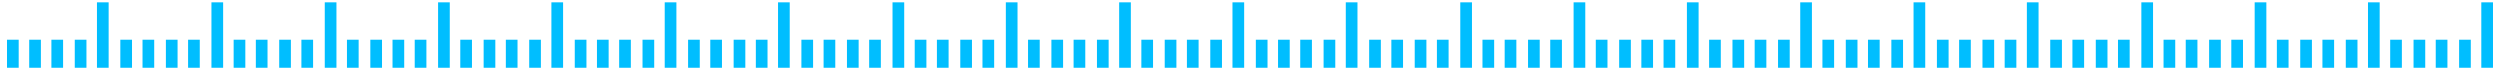 <?xml version="1.0" encoding="utf-8"?>
<!-- Generator: Adobe Illustrator 19.0.0, SVG Export Plug-In . SVG Version: 6.00 Build 0)  -->
<svg version="1.1" id="ruler_bottom" xmlns="http://www.w3.org/2000/svg" xmlns:xlink="http://www.w3.org/1999/xlink" x="0px" y="0px"
	 viewBox="0 0 214 6" style="enable-background:new 0 0 214 6;" xml:space="preserve">
<style type="text/css">
	.ruler_bottom_st0{fill:#00BEFF;}
</style>
<g id="XMLID_14020_">
	<rect id="XMLID_14130_" x="0.6" y="3.4" class="ruler_bottom_st0" width="1" height="2.4"/>
	<rect id="XMLID_14129_" x="2.5" y="3.4" class="ruler_bottom_st0" width="1" height="2.4"/>
	<rect id="XMLID_14128_" x="4.4" y="3.4" class="ruler_bottom_st0" width="1" height="2.4"/>
	<rect id="XMLID_14127_" x="6.4" y="3.4" class="ruler_bottom_st0" width="1" height="2.4"/>
	<rect id="XMLID_14126_" x="8.3" y="0.2" class="ruler_bottom_st0" width="1" height="5.6"/>
	<rect id="XMLID_14125_" x="10.3" y="3.4" class="ruler_bottom_st0" width="1" height="2.4"/>
	<rect id="XMLID_14124_" x="12.2" y="3.4" class="ruler_bottom_st0" width="1" height="2.4"/>
	<rect id="XMLID_14123_" x="14.2" y="3.4" class="ruler_bottom_st0" width="1" height="2.4"/>
	<rect id="XMLID_14122_" x="16.1" y="3.4" class="ruler_bottom_st0" width="1" height="2.4"/>
	<rect id="XMLID_14121_" x="18.1" y="0.2" class="ruler_bottom_st0" width="1" height="5.6"/>
	<rect id="XMLID_14120_" x="20" y="3.4" class="ruler_bottom_st0" width="1" height="2.4"/>
	<rect id="XMLID_14119_" x="21.9" y="3.4" class="ruler_bottom_st0" width="1" height="2.4"/>
	<rect id="XMLID_14118_" x="23.9" y="3.4" class="ruler_bottom_st0" width="1" height="2.4"/>
	<rect id="XMLID_14117_" x="25.8" y="3.4" class="ruler_bottom_st0" width="1" height="2.4"/>
	<rect id="XMLID_14116_" x="27.8" y="0.2" class="ruler_bottom_st0" width="1" height="5.6"/>
	<rect id="XMLID_14115_" x="29.7" y="3.4" class="ruler_bottom_st0" width="1" height="2.4"/>
	<rect id="XMLID_14114_" x="31.7" y="3.4" class="ruler_bottom_st0" width="1" height="2.4"/>
	<rect id="XMLID_14113_" x="33.6" y="3.4" class="ruler_bottom_st0" width="1" height="2.4"/>
	<rect id="XMLID_14112_" x="35.5" y="3.4" class="ruler_bottom_st0" width="1" height="2.4"/>
	<rect id="XMLID_14111_" x="37.5" y="0.2" class="ruler_bottom_st0" width="1" height="5.6"/>
	<rect id="XMLID_14110_" x="39.4" y="3.4" class="ruler_bottom_st0" width="1" height="2.4"/>
	<rect id="XMLID_14109_" x="41.4" y="3.4" class="ruler_bottom_st0" width="1" height="2.4"/>
	<rect id="XMLID_14108_" x="43.3" y="3.4" class="ruler_bottom_st0" width="1" height="2.4"/>
	<rect id="XMLID_14107_" x="45.3" y="3.4" class="ruler_bottom_st0" width="1" height="2.4"/>
	<rect id="XMLID_14106_" x="47.2" y="0.2" class="ruler_bottom_st0" width="1" height="5.6"/>
	<rect id="XMLID_14105_" x="49.2" y="3.4" class="ruler_bottom_st0" width="1" height="2.4"/>
	<rect id="XMLID_14104_" x="51.1" y="3.4" class="ruler_bottom_st0" width="1" height="2.4"/>
	<rect id="XMLID_14103_" x="53" y="3.4" class="ruler_bottom_st0" width="1" height="2.4"/>
	<rect id="XMLID_14102_" x="55" y="3.4" class="ruler_bottom_st0" width="1" height="2.4"/>
	<rect id="XMLID_14101_" x="56.9" y="0.2" class="ruler_bottom_st0" width="1" height="5.6"/>
	<rect id="XMLID_14100_" x="58.9" y="3.4" class="ruler_bottom_st0" width="1" height="2.4"/>
	<rect id="XMLID_14099_" x="60.8" y="3.4" class="ruler_bottom_st0" width="1" height="2.4"/>
	<rect id="XMLID_14098_" x="62.8" y="3.4" class="ruler_bottom_st0" width="1" height="2.4"/>
	<rect id="XMLID_14097_" x="64.7" y="3.4" class="ruler_bottom_st0" width="1" height="2.4"/>
	<rect id="XMLID_14096_" x="66.6" y="0.2" class="ruler_bottom_st0" width="1" height="5.6"/>
	<rect id="XMLID_14095_" x="68.6" y="3.4" class="ruler_bottom_st0" width="1" height="2.4"/>
	<rect id="XMLID_14094_" x="70.5" y="3.4" class="ruler_bottom_st0" width="1" height="2.4"/>
	<rect id="XMLID_14093_" x="72.5" y="3.4" class="ruler_bottom_st0" width="1" height="2.4"/>
	<rect id="XMLID_14092_" x="74.4" y="3.4" class="ruler_bottom_st0" width="1" height="2.4"/>
	<rect id="XMLID_14091_" x="76.4" y="0.2" class="ruler_bottom_st0" width="1" height="5.6"/>
	<rect id="XMLID_14090_" x="78.3" y="3.4" class="ruler_bottom_st0" width="1" height="2.4"/>
	<rect id="XMLID_14089_" x="80.2" y="3.4" class="ruler_bottom_st0" width="1" height="2.4"/>
	<rect id="XMLID_14088_" x="82.2" y="3.4" class="ruler_bottom_st0" width="1" height="2.4"/>
	<rect id="XMLID_14087_" x="84.1" y="3.4" class="ruler_bottom_st0" width="1" height="2.4"/>
	<rect id="XMLID_14086_" x="86.1" y="0.2" class="ruler_bottom_st0" width="1" height="5.6"/>
	<rect id="XMLID_14085_" x="88" y="3.4" class="ruler_bottom_st0" width="1" height="2.4"/>
	<rect id="XMLID_14084_" x="90" y="3.4" class="ruler_bottom_st0" width="1" height="2.4"/>
	<rect id="XMLID_14083_" x="91.9" y="3.4" class="ruler_bottom_st0" width="1" height="2.4"/>
	<rect id="XMLID_14082_" x="93.9" y="3.4" class="ruler_bottom_st0" width="1" height="2.4"/>
	<rect id="XMLID_14081_" x="95.8" y="0.2" class="ruler_bottom_st0" width="1" height="5.6"/>
	<rect id="XMLID_14080_" x="97.7" y="3.4" class="ruler_bottom_st0" width="1" height="2.4"/>
	<rect id="XMLID_14079_" x="99.7" y="3.4" class="ruler_bottom_st0" width="1" height="2.4"/>
	<rect id="XMLID_14078_" x="101.6" y="3.4" class="ruler_bottom_st0" width="1" height="2.4"/>
	<rect id="XMLID_14077_" x="103.6" y="3.4" class="ruler_bottom_st0" width="1" height="2.4"/>
	<rect id="XMLID_14076_" x="105.5" y="0.2" class="ruler_bottom_st0" width="1" height="5.6"/>
	<rect id="XMLID_14075_" x="107.5" y="3.4" class="ruler_bottom_st0" width="1" height="2.4"/>
	<rect id="XMLID_14074_" x="109.4" y="3.4" class="ruler_bottom_st0" width="1" height="2.4"/>
	<rect id="XMLID_14073_" x="111.3" y="3.4" class="ruler_bottom_st0" width="1" height="2.4"/>
	<rect id="XMLID_14072_" x="113.3" y="3.4" class="ruler_bottom_st0" width="1" height="2.4"/>
	<rect id="XMLID_14071_" x="115.2" y="0.2" class="ruler_bottom_st0" width="1" height="5.6"/>
	<rect id="XMLID_14070_" x="117.2" y="3.4" class="ruler_bottom_st0" width="1" height="2.4"/>
	<rect id="XMLID_14069_" x="119.1" y="3.4" class="ruler_bottom_st0" width="1" height="2.4"/>
	<rect id="XMLID_14068_" x="121.1" y="3.4" class="ruler_bottom_st0" width="1" height="2.4"/>
	<rect id="XMLID_14067_" x="123" y="3.4" class="ruler_bottom_st0" width="1" height="2.4"/>
	<rect id="XMLID_14066_" x="125" y="0.2" class="ruler_bottom_st0" width="1" height="5.6"/>
	<rect id="XMLID_14065_" x="126.9" y="3.4" class="ruler_bottom_st0" width="1" height="2.4"/>
	<rect id="XMLID_14064_" x="128.8" y="3.4" class="ruler_bottom_st0" width="1" height="2.4"/>
	<rect id="XMLID_14063_" x="130.8" y="3.4" class="ruler_bottom_st0" width="1" height="2.4"/>
	<rect id="XMLID_14062_" x="132.7" y="3.4" class="ruler_bottom_st0" width="1" height="2.4"/>
	<rect id="XMLID_14061_" x="134.7" y="0.2" class="ruler_bottom_st0" width="1" height="5.6"/>
	<rect id="XMLID_14060_" x="136.6" y="3.4" class="ruler_bottom_st0" width="1" height="2.4"/>
	<rect id="XMLID_14059_" x="138.6" y="3.4" class="ruler_bottom_st0" width="1" height="2.4"/>
	<rect id="XMLID_14058_" x="140.5" y="3.4" class="ruler_bottom_st0" width="1" height="2.4"/>
	<rect id="XMLID_14057_" x="142.4" y="3.4" class="ruler_bottom_st0" width="1" height="2.4"/>
	<rect id="XMLID_14056_" x="144.4" y="0.2" class="ruler_bottom_st0" width="1" height="5.6"/>
	<rect id="XMLID_14055_" x="146.3" y="3.4" class="ruler_bottom_st0" width="1" height="2.4"/>
	<rect id="XMLID_14054_" x="148.3" y="3.4" class="ruler_bottom_st0" width="1" height="2.4"/>
	<rect id="XMLID_14053_" x="150.2" y="3.4" class="ruler_bottom_st0" width="1" height="2.4"/>
	<rect id="XMLID_14052_" x="152.2" y="3.4" class="ruler_bottom_st0" width="1" height="2.4"/>
	<rect id="XMLID_14051_" x="154.1" y="0.2" class="ruler_bottom_st0" width="1" height="5.6"/>
	<rect id="XMLID_14050_" x="156" y="3.4" class="ruler_bottom_st0" width="1" height="2.4"/>
	<rect id="XMLID_14049_" x="158" y="3.4" class="ruler_bottom_st0" width="1" height="2.4"/>
	<rect id="XMLID_14048_" x="159.9" y="3.4" class="ruler_bottom_st0" width="1" height="2.4"/>
	<rect id="XMLID_14047_" x="161.9" y="3.4" class="ruler_bottom_st0" width="1" height="2.4"/>
	<rect id="XMLID_14046_" x="163.8" y="0.2" class="ruler_bottom_st0" width="1" height="5.6"/>
	<rect id="XMLID_14045_" x="165.8" y="3.4" class="ruler_bottom_st0" width="1" height="2.4"/>
	<rect id="XMLID_14044_" x="167.7" y="3.4" class="ruler_bottom_st0" width="1" height="2.4"/>
	<rect id="XMLID_14043_" x="169.7" y="3.4" class="ruler_bottom_st0" width="1" height="2.4"/>
	<rect id="XMLID_14042_" x="171.6" y="3.4" class="ruler_bottom_st0" width="1" height="2.4"/>
	<rect id="XMLID_14041_" x="173.5" y="0.2" class="ruler_bottom_st0" width="1" height="5.6"/>
	<rect id="XMLID_14040_" x="175.5" y="3.4" class="ruler_bottom_st0" width="1" height="2.4"/>
	<rect id="XMLID_14039_" x="177.4" y="3.4" class="ruler_bottom_st0" width="1" height="2.4"/>
	<rect id="XMLID_14038_" x="179.4" y="3.4" class="ruler_bottom_st0" width="1" height="2.4"/>
	<rect id="XMLID_14037_" x="181.3" y="3.4" class="ruler_bottom_st0" width="1" height="2.4"/>
	<rect id="XMLID_14036_" x="183.3" y="0.2" class="ruler_bottom_st0" width="1" height="5.6"/>
	<rect id="XMLID_14035_" x="185.2" y="3.4" class="ruler_bottom_st0" width="1" height="2.4"/>
	<rect id="XMLID_14034_" x="187.1" y="3.4" class="ruler_bottom_st0" width="1" height="2.4"/>
	<rect id="XMLID_14033_" x="189.1" y="3.4" class="ruler_bottom_st0" width="1" height="2.4"/>
	<rect id="XMLID_14032_" x="191" y="3.4" class="ruler_bottom_st0" width="1" height="2.4"/>
	<rect id="XMLID_14031_" x="193" y="0.2" class="ruler_bottom_st0" width="1" height="5.6"/>
	<rect id="XMLID_14030_" x="194.9" y="3.4" class="ruler_bottom_st0" width="1" height="2.4"/>
	<rect id="XMLID_14029_" x="196.9" y="3.4" class="ruler_bottom_st0" width="1" height="2.4"/>
	<rect id="XMLID_14028_" x="198.8" y="3.4" class="ruler_bottom_st0" width="1" height="2.4"/>
	<rect id="XMLID_14027_" x="200.8" y="3.4" class="ruler_bottom_st0" width="1" height="2.4"/>
	<rect id="XMLID_14026_" x="202.7" y="0.2" class="ruler_bottom_st0" width="1" height="5.6"/>
	<rect id="XMLID_14025_" x="212.4" y="0.2" class="ruler_bottom_st0" width="1" height="5.6"/>
	<rect id="XMLID_14024_" x="204.6" y="3.4" class="ruler_bottom_st0" width="1" height="2.4"/>
	<rect id="XMLID_14023_" x="206.6" y="3.4" class="ruler_bottom_st0" width="1" height="2.4"/>
	<rect id="XMLID_14022_" x="208.5" y="3.4" class="ruler_bottom_st0" width="1" height="2.4"/>
	<rect id="XMLID_14021_" x="210.5" y="3.4" class="ruler_bottom_st0" width="1" height="2.4"/>
</g>
</svg>
